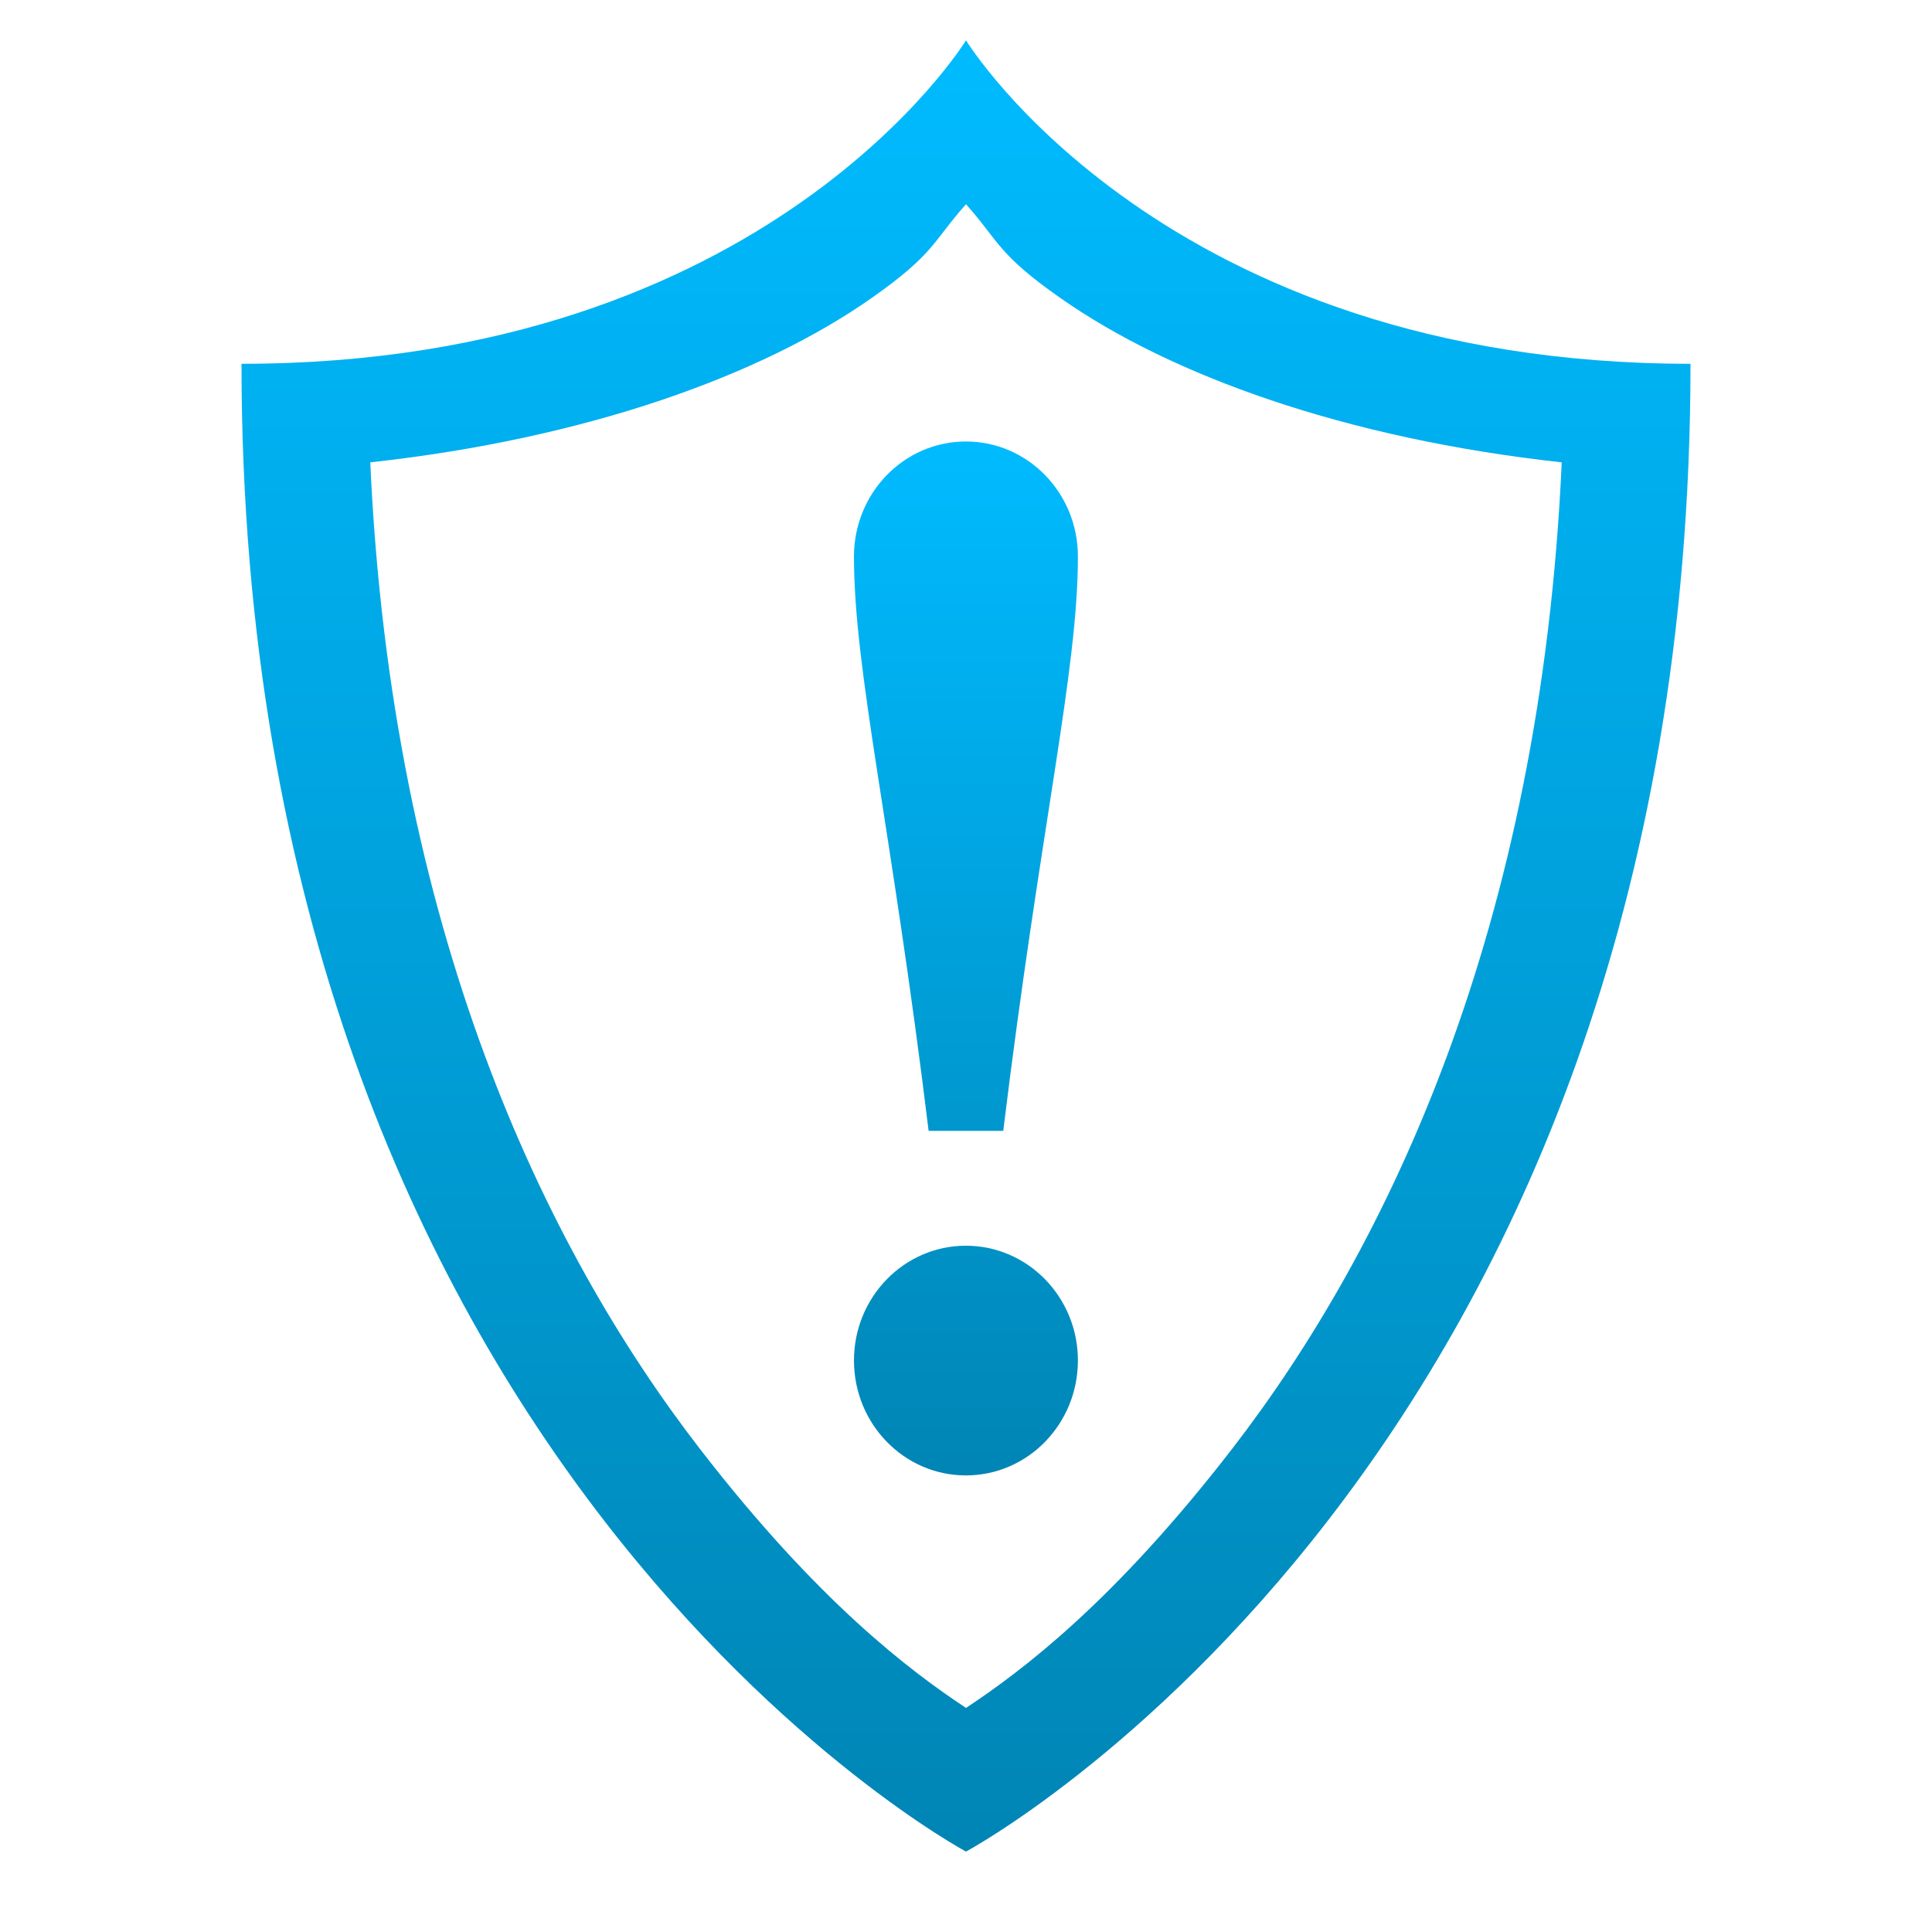 <svg xmlns="http://www.w3.org/2000/svg" xmlns:xlink="http://www.w3.org/1999/xlink" width="64" height="64" viewBox="0 0 64 64" version="1.1">
<defs>
<linearGradient id="linear0" gradientUnits="userSpaceOnUse" x1="0" y1="0" x2="0" y2="1" gradientTransform="matrix(48,0,0,60,8,1.336)">
<stop offset="0" style="stop-color:#00bbff;stop-opacity:1;"/>
<stop offset="1" style="stop-color:#0085b5;stop-opacity:1;"/>
</linearGradient>
<linearGradient id="linear1" gradientUnits="userSpaceOnUse" x1="0" y1="0" x2="0" y2="1" gradientTransform="matrix(7.418,0,0,34.25,28.289,14.625)">
<stop offset="0" style="stop-color:#00bbff;stop-opacity:1;"/>
<stop offset="1" style="stop-color:#0085b5;stop-opacity:1;"/>
</linearGradient>
</defs>
<g id="surface1">
<path style=" stroke:none;fill-rule:nonzero;fill:url(#linear0);" d="M 32 1.336 C 32 1.336 25.457 12.051 8 12.051 C 8 48.484 32 61.336 32 61.336 C 32 61.336 56 48.484 56 12.051 C 38.543 12.051 32 1.336 32 1.336 Z M 32 6.766 C 33.09 7.984 33.027 8.402 35.125 9.871 C 38.773 12.434 44.57 14.531 51.734 15.316 C 51.039 30.746 45.98 41.309 40.812 48 C 36.887 53.078 33.852 55.348 32 56.578 C 30.148 55.348 27.113 53.078 23.188 48 C 18.02 41.309 12.961 30.746 12.266 15.316 C 19.43 14.531 25.227 12.434 28.875 9.871 C 30.973 8.398 30.91 7.984 32 6.766 Z M 32 6.766 "/>
<path style=" stroke:none;fill-rule:nonzero;fill:url(#linear1);" d="M 31.996 14.625 C 29.949 14.625 28.289 16.328 28.289 18.434 C 28.289 22.234 29.523 27.312 30.762 37.461 L 33.234 37.461 C 34.473 27.312 35.707 22.234 35.707 18.434 C 35.707 16.328 34.047 14.625 31.996 14.625 Z M 31.996 41.266 C 29.949 41.266 28.289 42.969 28.289 45.066 C 28.289 47.172 29.949 48.875 31.996 48.875 C 34.047 48.875 35.707 47.172 35.707 45.066 C 35.707 42.969 34.047 41.266 31.996 41.266 Z M 31.996 41.266 "/>
</g>
</svg>
